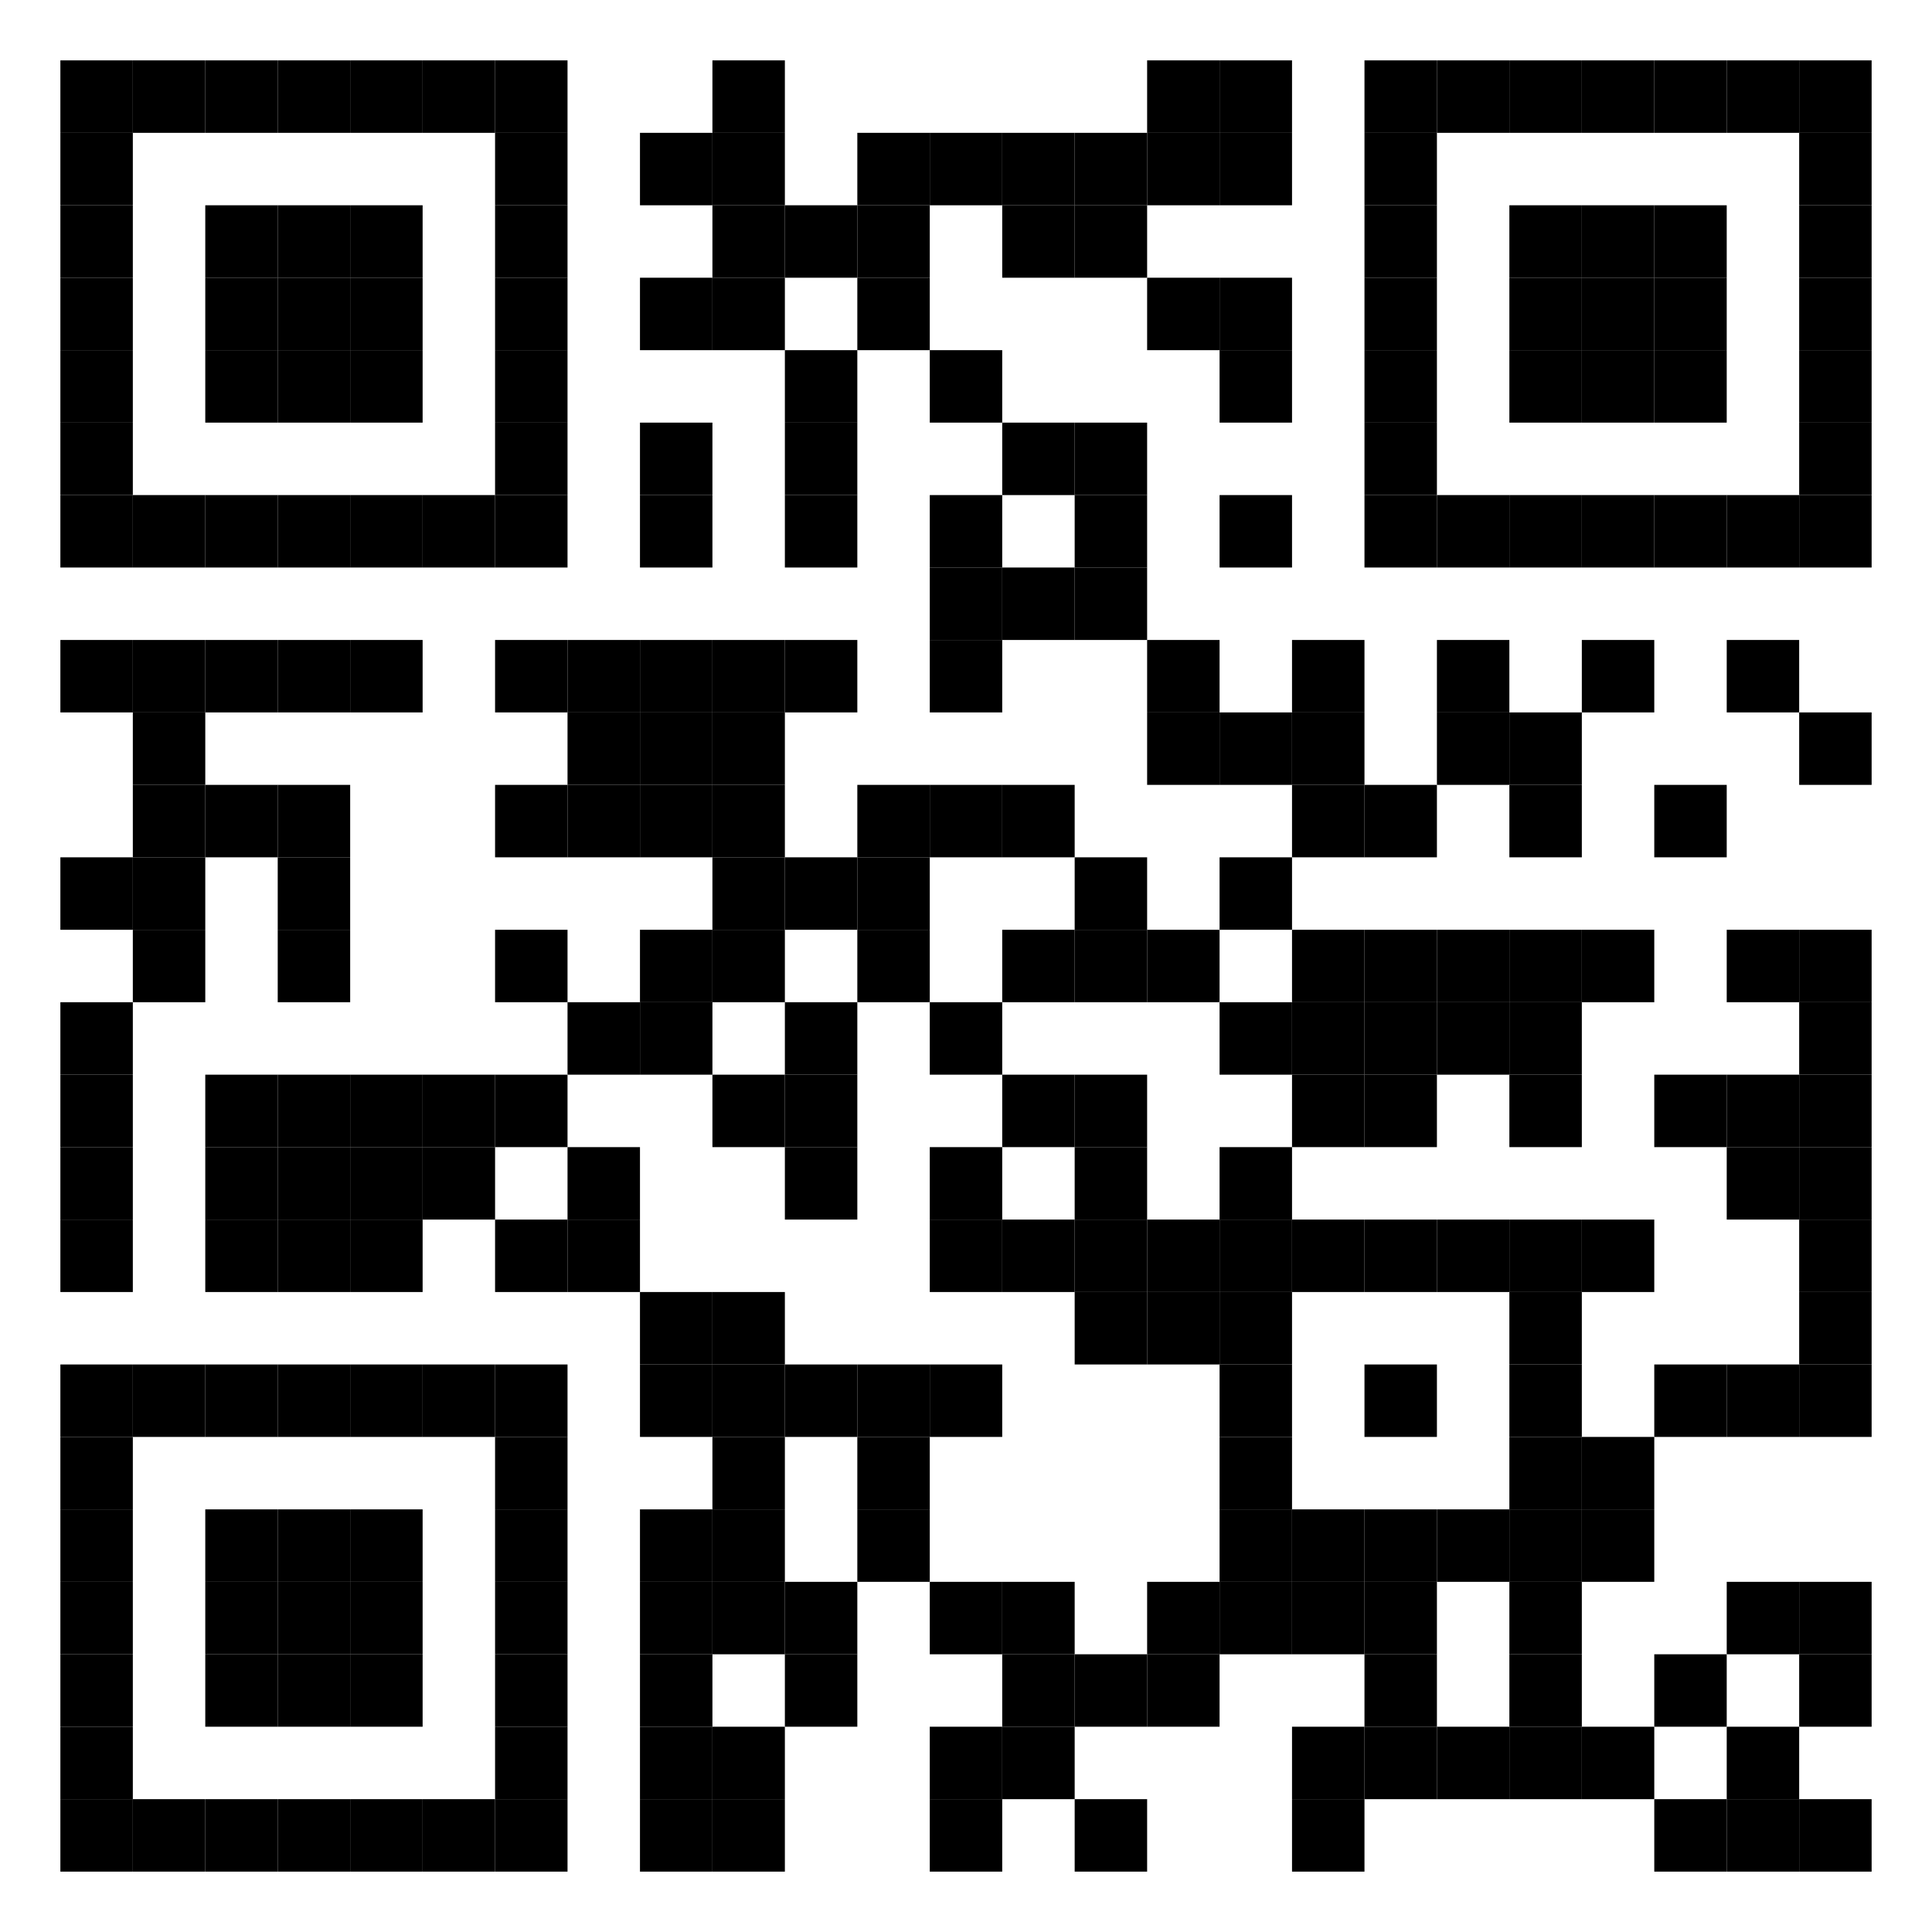 <?xml version="1.0"?>
<svg xmlns="http://www.w3.org/2000/svg" xmlns:xlink="http://www.w3.org/1999/xlink" version="1.1" width="320px" height="320px" viewBox="0 0 320 320"><defs><rect id="block" width="12" height="12" fill="#000000" fill-opacity="1"/></defs><rect x="0" y="0" width="320" height="320" fill="#ffffff" fill-opacity="1"/><use x="10" y="10" xlink:href="#block"/><use x="22" y="10" xlink:href="#block"/><use x="34" y="10" xlink:href="#block"/><use x="46" y="10" xlink:href="#block"/><use x="58" y="10" xlink:href="#block"/><use x="70" y="10" xlink:href="#block"/><use x="82" y="10" xlink:href="#block"/><use x="118" y="10" xlink:href="#block"/><use x="190" y="10" xlink:href="#block"/><use x="202" y="10" xlink:href="#block"/><use x="226" y="10" xlink:href="#block"/><use x="238" y="10" xlink:href="#block"/><use x="250" y="10" xlink:href="#block"/><use x="262" y="10" xlink:href="#block"/><use x="274" y="10" xlink:href="#block"/><use x="286" y="10" xlink:href="#block"/><use x="298" y="10" xlink:href="#block"/><use x="10" y="22" xlink:href="#block"/><use x="82" y="22" xlink:href="#block"/><use x="106" y="22" xlink:href="#block"/><use x="118" y="22" xlink:href="#block"/><use x="142" y="22" xlink:href="#block"/><use x="154" y="22" xlink:href="#block"/><use x="166" y="22" xlink:href="#block"/><use x="178" y="22" xlink:href="#block"/><use x="190" y="22" xlink:href="#block"/><use x="202" y="22" xlink:href="#block"/><use x="226" y="22" xlink:href="#block"/><use x="298" y="22" xlink:href="#block"/><use x="10" y="34" xlink:href="#block"/><use x="34" y="34" xlink:href="#block"/><use x="46" y="34" xlink:href="#block"/><use x="58" y="34" xlink:href="#block"/><use x="82" y="34" xlink:href="#block"/><use x="118" y="34" xlink:href="#block"/><use x="130" y="34" xlink:href="#block"/><use x="142" y="34" xlink:href="#block"/><use x="166" y="34" xlink:href="#block"/><use x="178" y="34" xlink:href="#block"/><use x="226" y="34" xlink:href="#block"/><use x="250" y="34" xlink:href="#block"/><use x="262" y="34" xlink:href="#block"/><use x="274" y="34" xlink:href="#block"/><use x="298" y="34" xlink:href="#block"/><use x="10" y="46" xlink:href="#block"/><use x="34" y="46" xlink:href="#block"/><use x="46" y="46" xlink:href="#block"/><use x="58" y="46" xlink:href="#block"/><use x="82" y="46" xlink:href="#block"/><use x="106" y="46" xlink:href="#block"/><use x="118" y="46" xlink:href="#block"/><use x="142" y="46" xlink:href="#block"/><use x="190" y="46" xlink:href="#block"/><use x="202" y="46" xlink:href="#block"/><use x="226" y="46" xlink:href="#block"/><use x="250" y="46" xlink:href="#block"/><use x="262" y="46" xlink:href="#block"/><use x="274" y="46" xlink:href="#block"/><use x="298" y="46" xlink:href="#block"/><use x="10" y="58" xlink:href="#block"/><use x="34" y="58" xlink:href="#block"/><use x="46" y="58" xlink:href="#block"/><use x="58" y="58" xlink:href="#block"/><use x="82" y="58" xlink:href="#block"/><use x="130" y="58" xlink:href="#block"/><use x="154" y="58" xlink:href="#block"/><use x="202" y="58" xlink:href="#block"/><use x="226" y="58" xlink:href="#block"/><use x="250" y="58" xlink:href="#block"/><use x="262" y="58" xlink:href="#block"/><use x="274" y="58" xlink:href="#block"/><use x="298" y="58" xlink:href="#block"/><use x="10" y="70" xlink:href="#block"/><use x="82" y="70" xlink:href="#block"/><use x="106" y="70" xlink:href="#block"/><use x="130" y="70" xlink:href="#block"/><use x="166" y="70" xlink:href="#block"/><use x="178" y="70" xlink:href="#block"/><use x="226" y="70" xlink:href="#block"/><use x="298" y="70" xlink:href="#block"/><use x="10" y="82" xlink:href="#block"/><use x="22" y="82" xlink:href="#block"/><use x="34" y="82" xlink:href="#block"/><use x="46" y="82" xlink:href="#block"/><use x="58" y="82" xlink:href="#block"/><use x="70" y="82" xlink:href="#block"/><use x="82" y="82" xlink:href="#block"/><use x="106" y="82" xlink:href="#block"/><use x="130" y="82" xlink:href="#block"/><use x="154" y="82" xlink:href="#block"/><use x="178" y="82" xlink:href="#block"/><use x="202" y="82" xlink:href="#block"/><use x="226" y="82" xlink:href="#block"/><use x="238" y="82" xlink:href="#block"/><use x="250" y="82" xlink:href="#block"/><use x="262" y="82" xlink:href="#block"/><use x="274" y="82" xlink:href="#block"/><use x="286" y="82" xlink:href="#block"/><use x="298" y="82" xlink:href="#block"/><use x="154" y="94" xlink:href="#block"/><use x="166" y="94" xlink:href="#block"/><use x="178" y="94" xlink:href="#block"/><use x="10" y="106" xlink:href="#block"/><use x="22" y="106" xlink:href="#block"/><use x="34" y="106" xlink:href="#block"/><use x="46" y="106" xlink:href="#block"/><use x="58" y="106" xlink:href="#block"/><use x="82" y="106" xlink:href="#block"/><use x="94" y="106" xlink:href="#block"/><use x="106" y="106" xlink:href="#block"/><use x="118" y="106" xlink:href="#block"/><use x="130" y="106" xlink:href="#block"/><use x="154" y="106" xlink:href="#block"/><use x="190" y="106" xlink:href="#block"/><use x="214" y="106" xlink:href="#block"/><use x="238" y="106" xlink:href="#block"/><use x="262" y="106" xlink:href="#block"/><use x="286" y="106" xlink:href="#block"/><use x="22" y="118" xlink:href="#block"/><use x="94" y="118" xlink:href="#block"/><use x="106" y="118" xlink:href="#block"/><use x="118" y="118" xlink:href="#block"/><use x="190" y="118" xlink:href="#block"/><use x="202" y="118" xlink:href="#block"/><use x="214" y="118" xlink:href="#block"/><use x="238" y="118" xlink:href="#block"/><use x="250" y="118" xlink:href="#block"/><use x="298" y="118" xlink:href="#block"/><use x="22" y="130" xlink:href="#block"/><use x="34" y="130" xlink:href="#block"/><use x="46" y="130" xlink:href="#block"/><use x="82" y="130" xlink:href="#block"/><use x="94" y="130" xlink:href="#block"/><use x="106" y="130" xlink:href="#block"/><use x="118" y="130" xlink:href="#block"/><use x="142" y="130" xlink:href="#block"/><use x="154" y="130" xlink:href="#block"/><use x="166" y="130" xlink:href="#block"/><use x="214" y="130" xlink:href="#block"/><use x="226" y="130" xlink:href="#block"/><use x="250" y="130" xlink:href="#block"/><use x="274" y="130" xlink:href="#block"/><use x="10" y="142" xlink:href="#block"/><use x="22" y="142" xlink:href="#block"/><use x="46" y="142" xlink:href="#block"/><use x="118" y="142" xlink:href="#block"/><use x="130" y="142" xlink:href="#block"/><use x="142" y="142" xlink:href="#block"/><use x="178" y="142" xlink:href="#block"/><use x="202" y="142" xlink:href="#block"/><use x="22" y="154" xlink:href="#block"/><use x="46" y="154" xlink:href="#block"/><use x="82" y="154" xlink:href="#block"/><use x="106" y="154" xlink:href="#block"/><use x="118" y="154" xlink:href="#block"/><use x="142" y="154" xlink:href="#block"/><use x="166" y="154" xlink:href="#block"/><use x="178" y="154" xlink:href="#block"/><use x="190" y="154" xlink:href="#block"/><use x="214" y="154" xlink:href="#block"/><use x="226" y="154" xlink:href="#block"/><use x="238" y="154" xlink:href="#block"/><use x="250" y="154" xlink:href="#block"/><use x="262" y="154" xlink:href="#block"/><use x="286" y="154" xlink:href="#block"/><use x="298" y="154" xlink:href="#block"/><use x="10" y="166" xlink:href="#block"/><use x="94" y="166" xlink:href="#block"/><use x="106" y="166" xlink:href="#block"/><use x="130" y="166" xlink:href="#block"/><use x="154" y="166" xlink:href="#block"/><use x="202" y="166" xlink:href="#block"/><use x="214" y="166" xlink:href="#block"/><use x="226" y="166" xlink:href="#block"/><use x="238" y="166" xlink:href="#block"/><use x="250" y="166" xlink:href="#block"/><use x="298" y="166" xlink:href="#block"/><use x="10" y="178" xlink:href="#block"/><use x="34" y="178" xlink:href="#block"/><use x="46" y="178" xlink:href="#block"/><use x="58" y="178" xlink:href="#block"/><use x="70" y="178" xlink:href="#block"/><use x="82" y="178" xlink:href="#block"/><use x="118" y="178" xlink:href="#block"/><use x="130" y="178" xlink:href="#block"/><use x="166" y="178" xlink:href="#block"/><use x="178" y="178" xlink:href="#block"/><use x="214" y="178" xlink:href="#block"/><use x="226" y="178" xlink:href="#block"/><use x="250" y="178" xlink:href="#block"/><use x="274" y="178" xlink:href="#block"/><use x="286" y="178" xlink:href="#block"/><use x="298" y="178" xlink:href="#block"/><use x="10" y="190" xlink:href="#block"/><use x="34" y="190" xlink:href="#block"/><use x="46" y="190" xlink:href="#block"/><use x="58" y="190" xlink:href="#block"/><use x="70" y="190" xlink:href="#block"/><use x="94" y="190" xlink:href="#block"/><use x="130" y="190" xlink:href="#block"/><use x="154" y="190" xlink:href="#block"/><use x="178" y="190" xlink:href="#block"/><use x="202" y="190" xlink:href="#block"/><use x="286" y="190" xlink:href="#block"/><use x="298" y="190" xlink:href="#block"/><use x="10" y="202" xlink:href="#block"/><use x="34" y="202" xlink:href="#block"/><use x="46" y="202" xlink:href="#block"/><use x="58" y="202" xlink:href="#block"/><use x="82" y="202" xlink:href="#block"/><use x="94" y="202" xlink:href="#block"/><use x="154" y="202" xlink:href="#block"/><use x="166" y="202" xlink:href="#block"/><use x="178" y="202" xlink:href="#block"/><use x="190" y="202" xlink:href="#block"/><use x="202" y="202" xlink:href="#block"/><use x="214" y="202" xlink:href="#block"/><use x="226" y="202" xlink:href="#block"/><use x="238" y="202" xlink:href="#block"/><use x="250" y="202" xlink:href="#block"/><use x="262" y="202" xlink:href="#block"/><use x="298" y="202" xlink:href="#block"/><use x="106" y="214" xlink:href="#block"/><use x="118" y="214" xlink:href="#block"/><use x="178" y="214" xlink:href="#block"/><use x="190" y="214" xlink:href="#block"/><use x="202" y="214" xlink:href="#block"/><use x="250" y="214" xlink:href="#block"/><use x="298" y="214" xlink:href="#block"/><use x="10" y="226" xlink:href="#block"/><use x="22" y="226" xlink:href="#block"/><use x="34" y="226" xlink:href="#block"/><use x="46" y="226" xlink:href="#block"/><use x="58" y="226" xlink:href="#block"/><use x="70" y="226" xlink:href="#block"/><use x="82" y="226" xlink:href="#block"/><use x="106" y="226" xlink:href="#block"/><use x="118" y="226" xlink:href="#block"/><use x="130" y="226" xlink:href="#block"/><use x="142" y="226" xlink:href="#block"/><use x="154" y="226" xlink:href="#block"/><use x="202" y="226" xlink:href="#block"/><use x="226" y="226" xlink:href="#block"/><use x="250" y="226" xlink:href="#block"/><use x="274" y="226" xlink:href="#block"/><use x="286" y="226" xlink:href="#block"/><use x="298" y="226" xlink:href="#block"/><use x="10" y="238" xlink:href="#block"/><use x="82" y="238" xlink:href="#block"/><use x="118" y="238" xlink:href="#block"/><use x="142" y="238" xlink:href="#block"/><use x="202" y="238" xlink:href="#block"/><use x="250" y="238" xlink:href="#block"/><use x="262" y="238" xlink:href="#block"/><use x="10" y="250" xlink:href="#block"/><use x="34" y="250" xlink:href="#block"/><use x="46" y="250" xlink:href="#block"/><use x="58" y="250" xlink:href="#block"/><use x="82" y="250" xlink:href="#block"/><use x="106" y="250" xlink:href="#block"/><use x="118" y="250" xlink:href="#block"/><use x="142" y="250" xlink:href="#block"/><use x="202" y="250" xlink:href="#block"/><use x="214" y="250" xlink:href="#block"/><use x="226" y="250" xlink:href="#block"/><use x="238" y="250" xlink:href="#block"/><use x="250" y="250" xlink:href="#block"/><use x="262" y="250" xlink:href="#block"/><use x="10" y="262" xlink:href="#block"/><use x="34" y="262" xlink:href="#block"/><use x="46" y="262" xlink:href="#block"/><use x="58" y="262" xlink:href="#block"/><use x="82" y="262" xlink:href="#block"/><use x="106" y="262" xlink:href="#block"/><use x="118" y="262" xlink:href="#block"/><use x="130" y="262" xlink:href="#block"/><use x="154" y="262" xlink:href="#block"/><use x="166" y="262" xlink:href="#block"/><use x="190" y="262" xlink:href="#block"/><use x="202" y="262" xlink:href="#block"/><use x="214" y="262" xlink:href="#block"/><use x="226" y="262" xlink:href="#block"/><use x="250" y="262" xlink:href="#block"/><use x="286" y="262" xlink:href="#block"/><use x="298" y="262" xlink:href="#block"/><use x="10" y="274" xlink:href="#block"/><use x="34" y="274" xlink:href="#block"/><use x="46" y="274" xlink:href="#block"/><use x="58" y="274" xlink:href="#block"/><use x="82" y="274" xlink:href="#block"/><use x="106" y="274" xlink:href="#block"/><use x="130" y="274" xlink:href="#block"/><use x="166" y="274" xlink:href="#block"/><use x="178" y="274" xlink:href="#block"/><use x="190" y="274" xlink:href="#block"/><use x="226" y="274" xlink:href="#block"/><use x="250" y="274" xlink:href="#block"/><use x="274" y="274" xlink:href="#block"/><use x="298" y="274" xlink:href="#block"/><use x="10" y="286" xlink:href="#block"/><use x="82" y="286" xlink:href="#block"/><use x="106" y="286" xlink:href="#block"/><use x="118" y="286" xlink:href="#block"/><use x="154" y="286" xlink:href="#block"/><use x="166" y="286" xlink:href="#block"/><use x="214" y="286" xlink:href="#block"/><use x="226" y="286" xlink:href="#block"/><use x="238" y="286" xlink:href="#block"/><use x="250" y="286" xlink:href="#block"/><use x="262" y="286" xlink:href="#block"/><use x="286" y="286" xlink:href="#block"/><use x="10" y="298" xlink:href="#block"/><use x="22" y="298" xlink:href="#block"/><use x="34" y="298" xlink:href="#block"/><use x="46" y="298" xlink:href="#block"/><use x="58" y="298" xlink:href="#block"/><use x="70" y="298" xlink:href="#block"/><use x="82" y="298" xlink:href="#block"/><use x="106" y="298" xlink:href="#block"/><use x="118" y="298" xlink:href="#block"/><use x="154" y="298" xlink:href="#block"/><use x="178" y="298" xlink:href="#block"/><use x="214" y="298" xlink:href="#block"/><use x="274" y="298" xlink:href="#block"/><use x="286" y="298" xlink:href="#block"/><use x="298" y="298" xlink:href="#block"/></svg>
